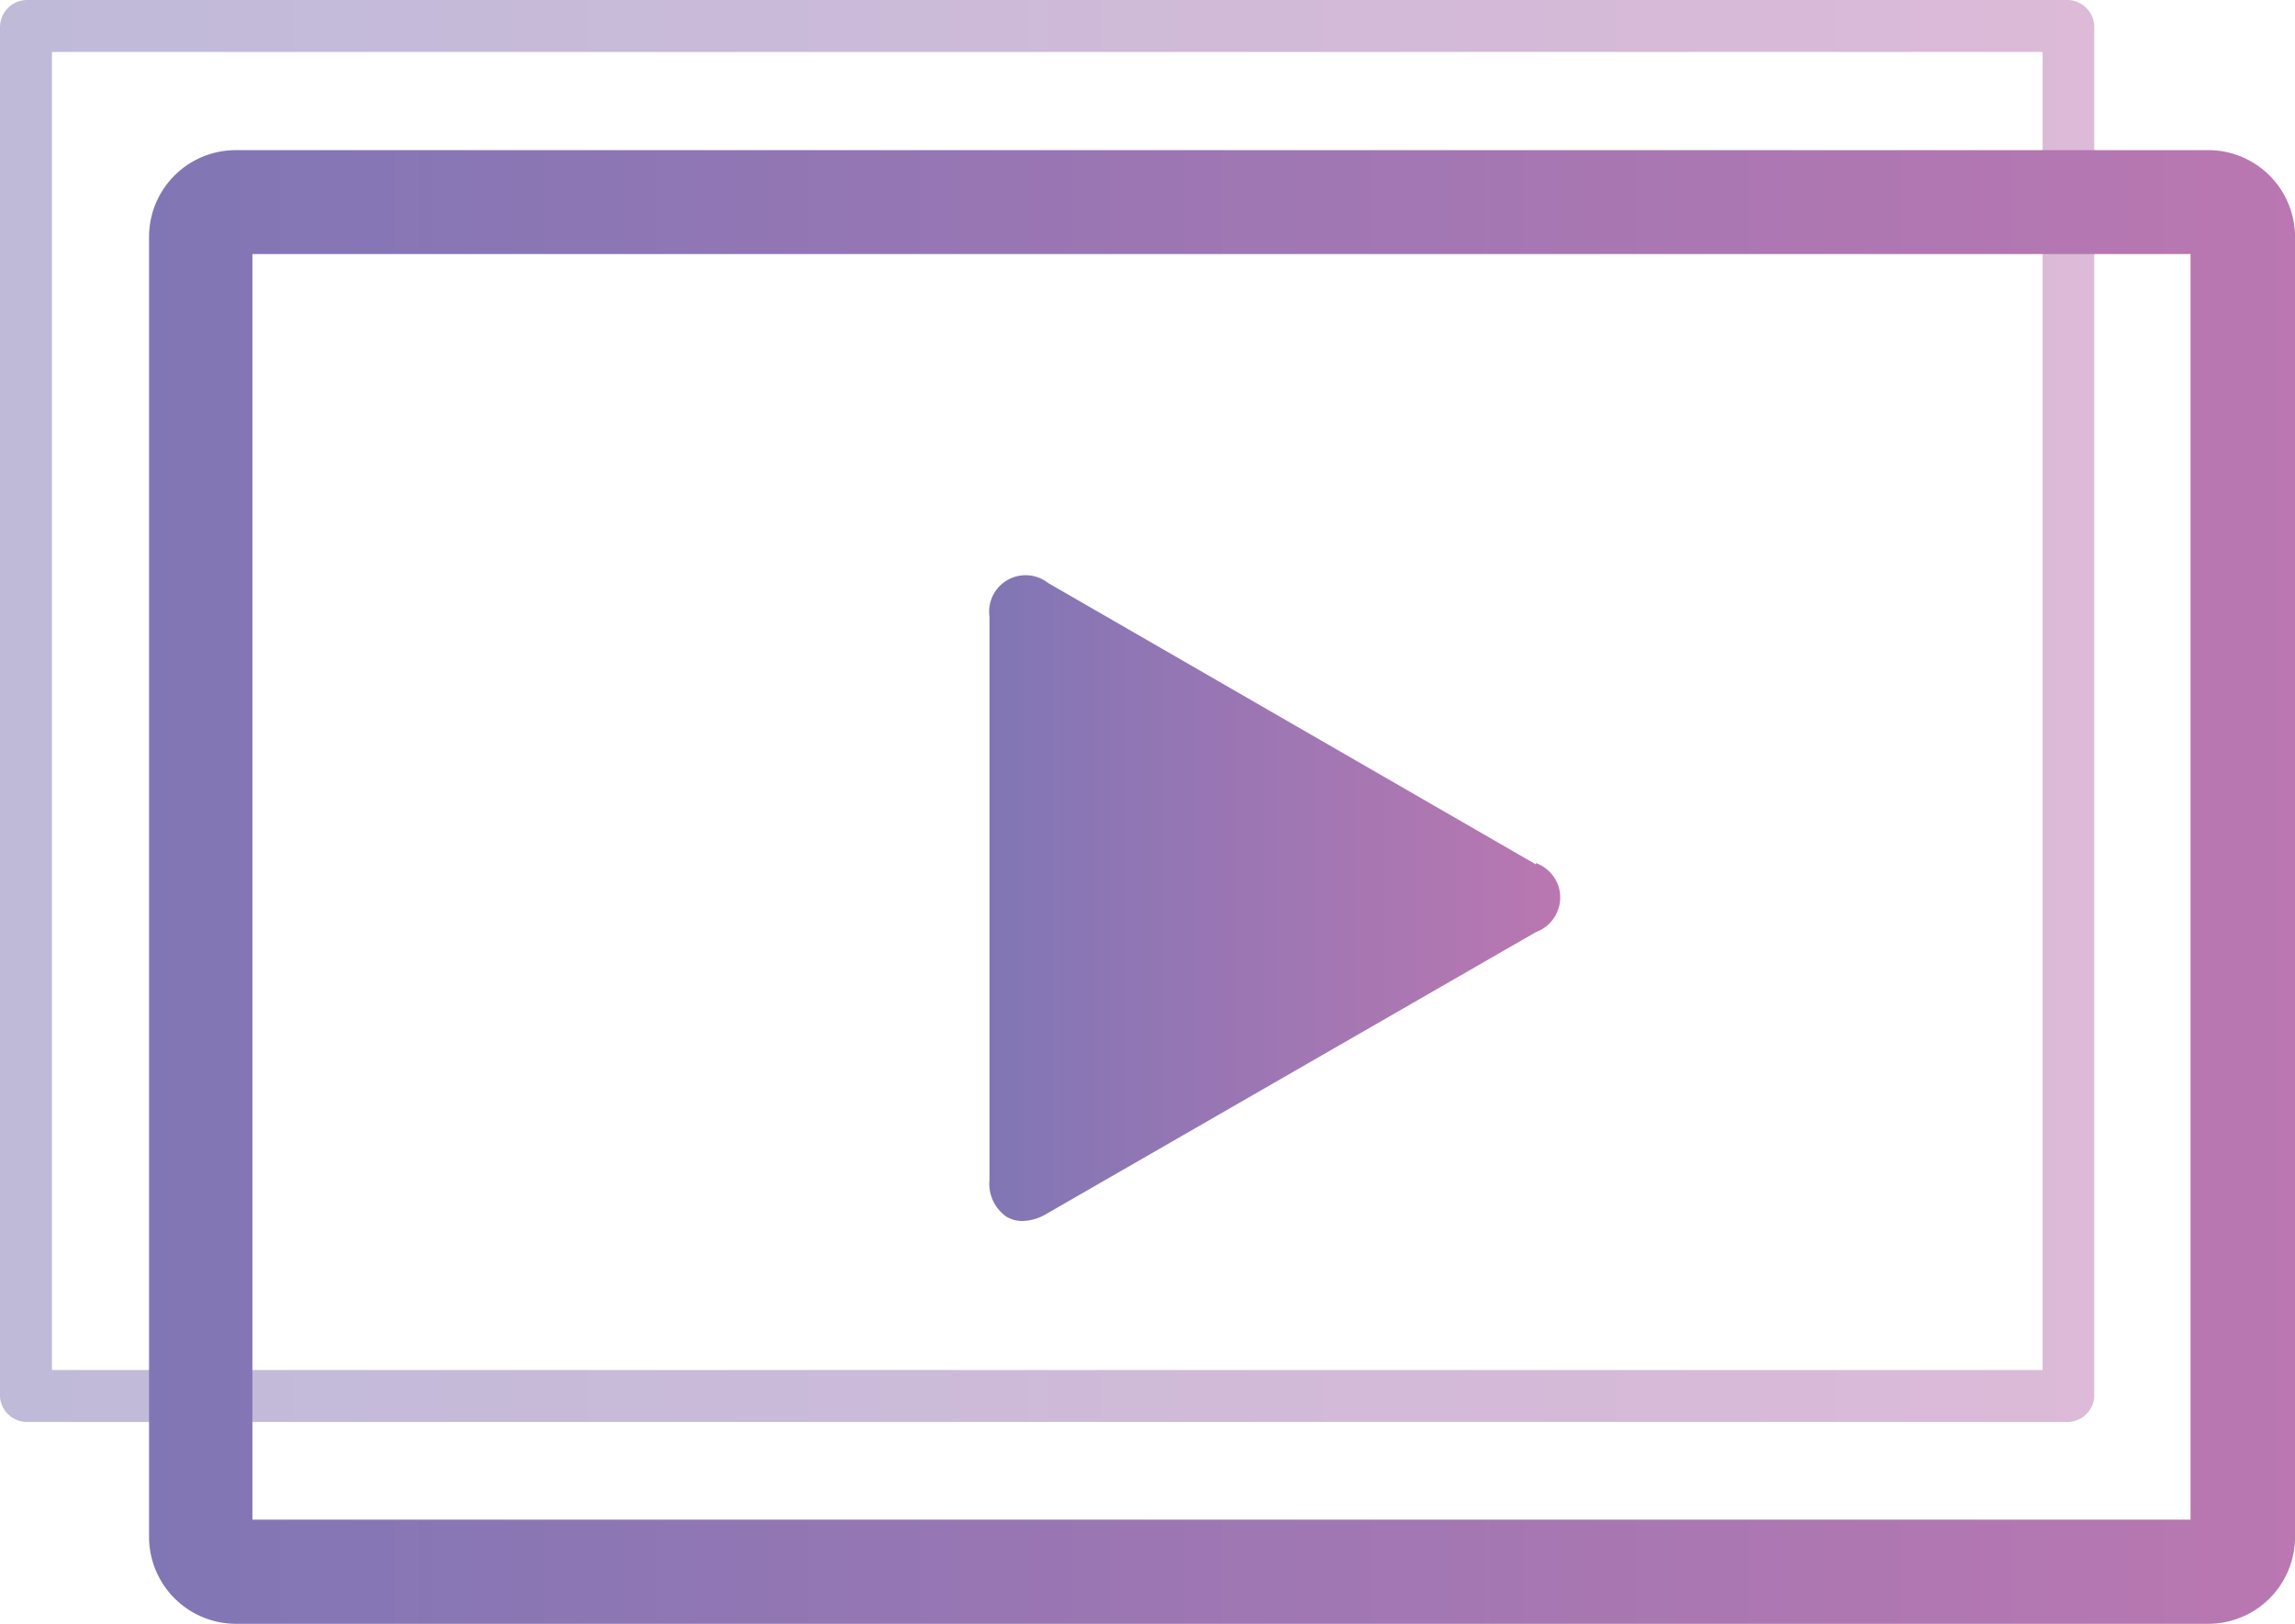 <svg viewBox="0 0 84.38 59.7" xmlns="http://www.w3.org/2000/svg" xmlns:xlink="http://www.w3.org/1999/xlink"><linearGradient id="a" gradientUnits="userSpaceOnUse" x1="36.37" x2="57.36" y1="33.03" y2="33.03"><stop offset="0" stop-color="#8176b5"/><stop offset="1" stop-color="#ba77b1"/></linearGradient><linearGradient id="b" x1="0" x2="76.99" xlink:href="#a" y1="26.14" y2="26.14"/><linearGradient id="c" x1="5.48" x2="84.38" xlink:href="#a" y1="32.61" y2="32.61"/><path d="m56.47 31.78-17.94-10.35a1.34 1.34 0 0 0 -2.15 1.24v20.71a1.48 1.48 0 0 0 .62 1.35 1.11 1.11 0 0 0 .59.16 1.79 1.79 0 0 0 .9-.27l17.98-10.35a1.36 1.36 0 0 0 .82-1.72 1.38 1.38 0 0 0 -.82-.82z" fill="url(#a)"/><path d="m76 52.28h-75a1 1 0 0 1 -1-.91v-50.37a1 1 0 0 1 1-1h75a1 1 0 0 1 1 1v50.37a1 1 0 0 1 -1 .91zm-74.09-1.91h73.19v-48.46h-73.19z" fill="url(#b)" opacity=".5"/><path d="m81.19 59.7h-72.51a3.2 3.2 0 0 1 -3.2-3.18v-47.81a3.19 3.19 0 0 1 3.19-3.19h72.52a3.19 3.19 0 0 1 3.19 3.19v47.8a3.19 3.19 0 0 1 -3.19 3.19zm-71.91-3.83h71.26v-46.53h-71.26z" fill="url(#c)"/></svg>
